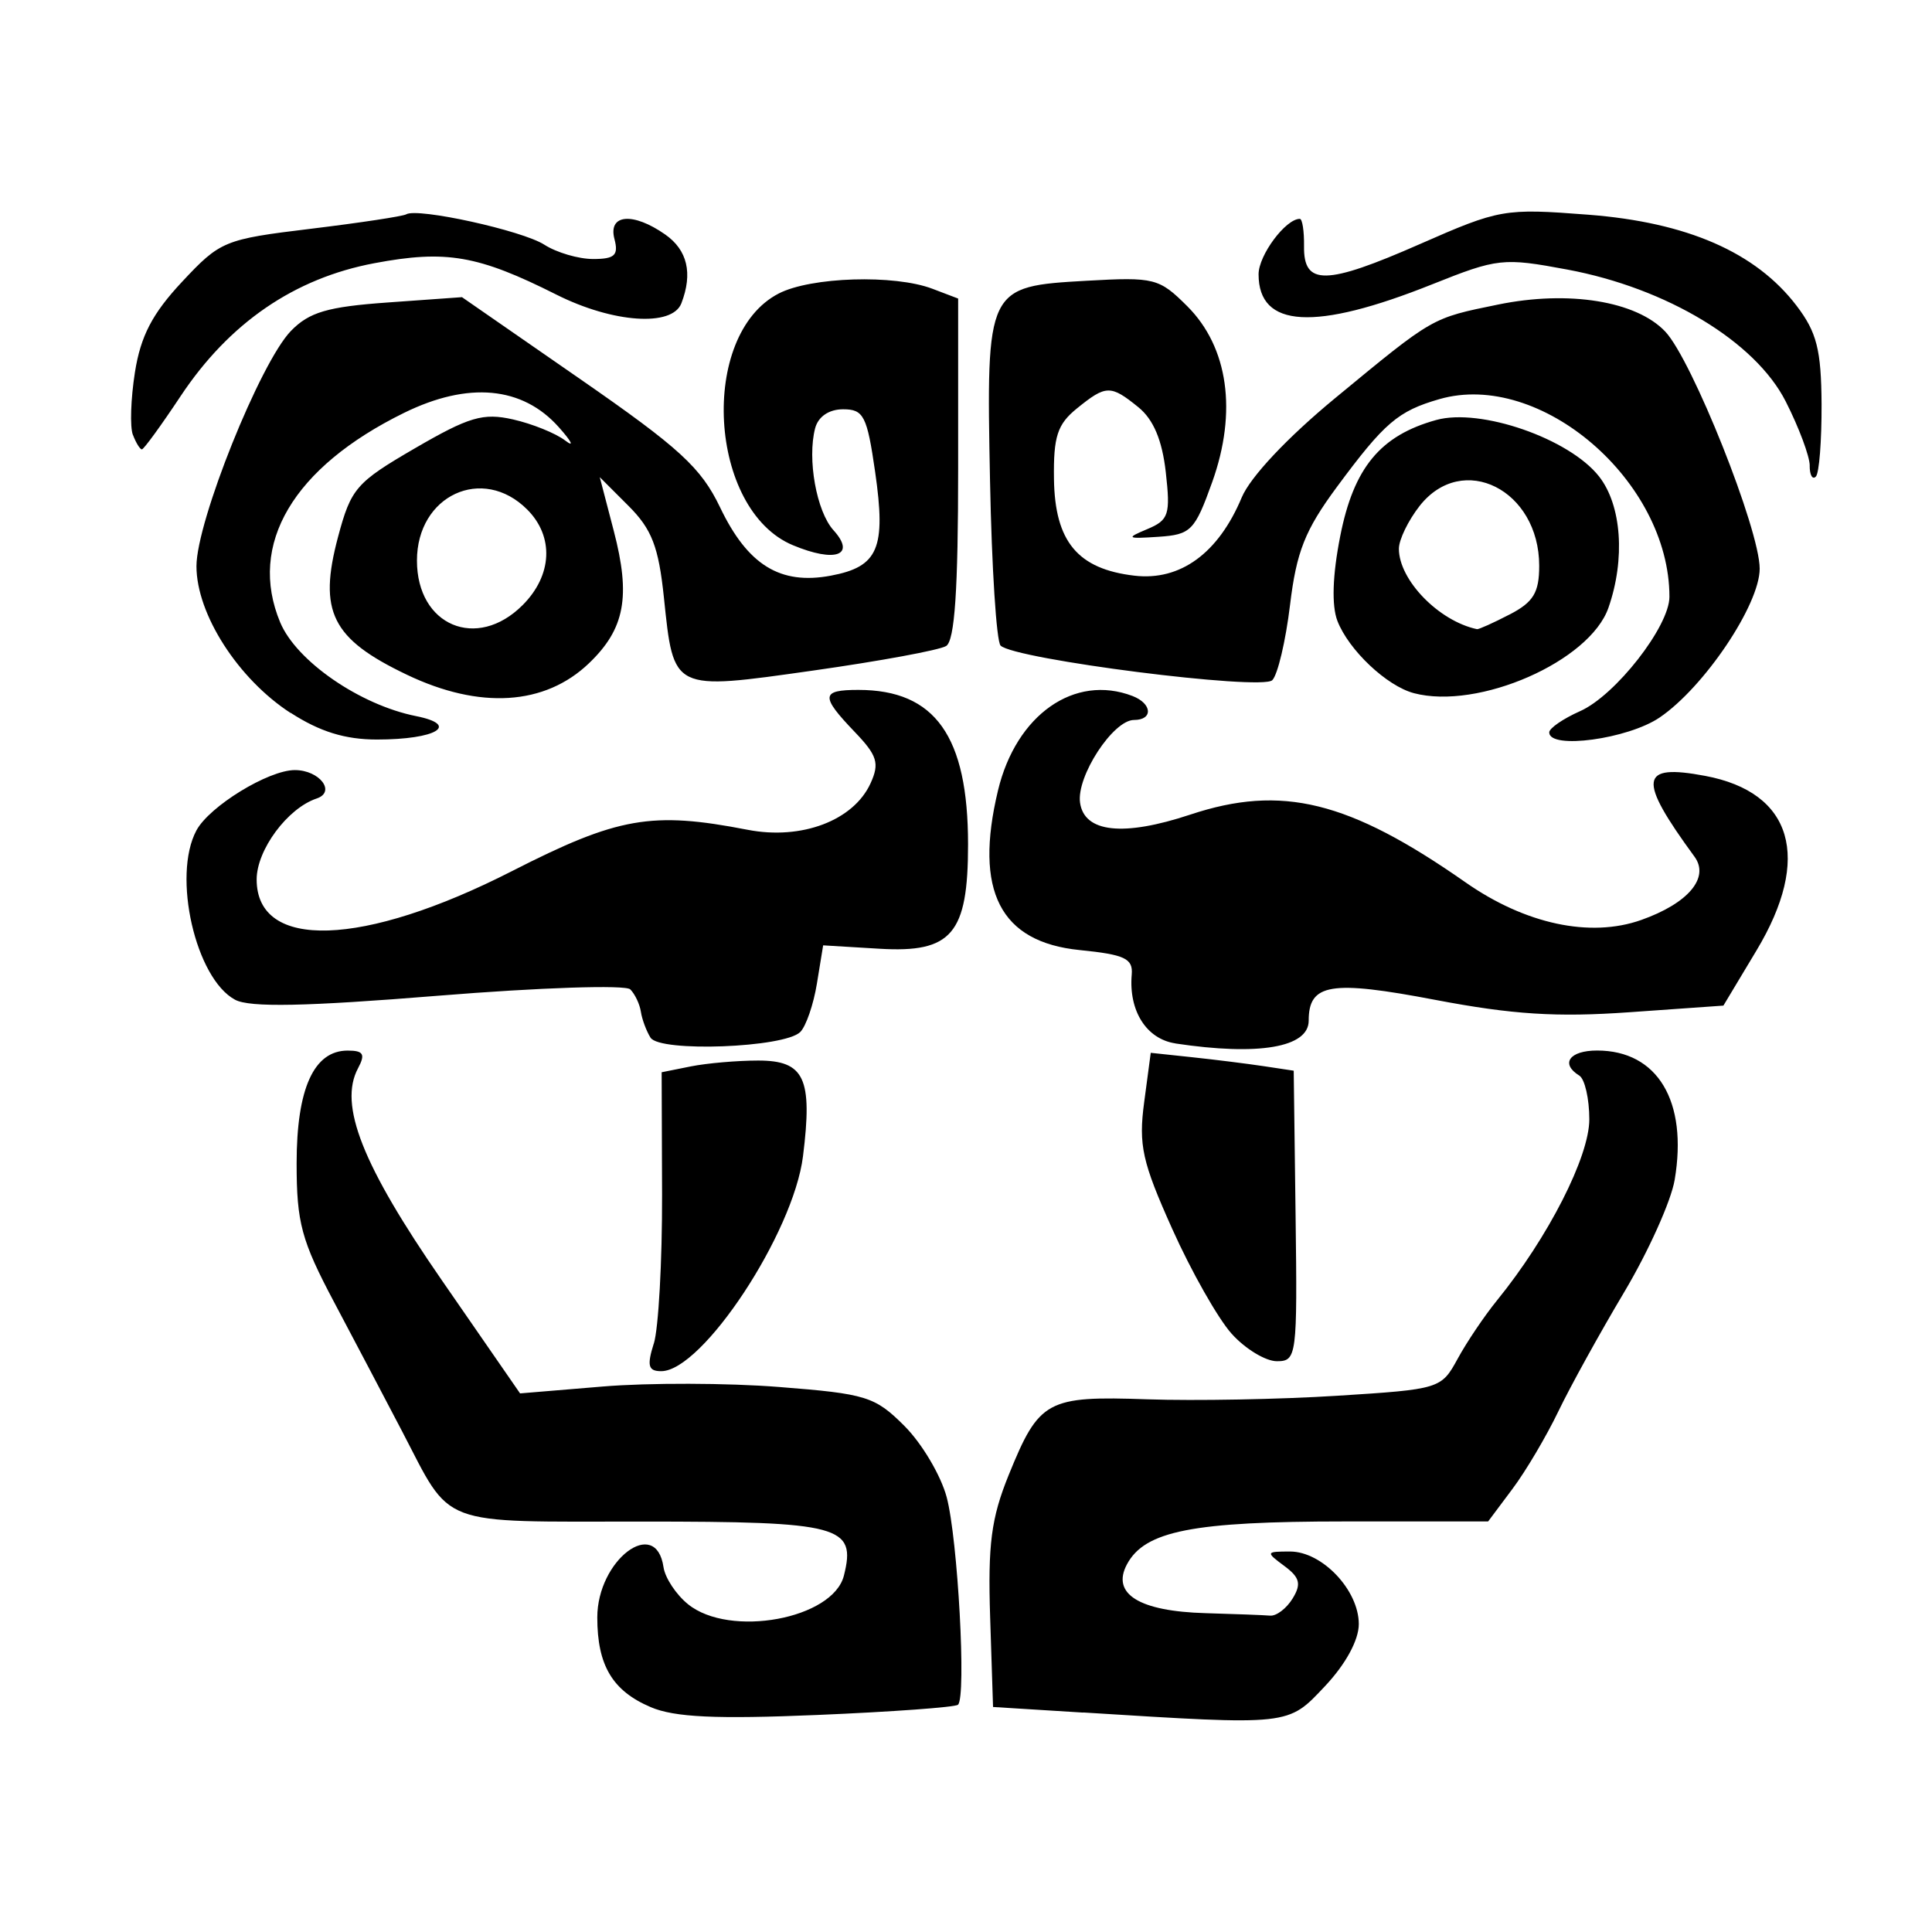 <!-- Generated by IcoMoon.io -->
<svg version="1.1" xmlns="http://www.w3.org/2000/svg" width="32" height="32" viewBox="0 0 32 32">
<title>the_untamed_wilds</title>
<path d="M10.777 28.275c-0.633-0.269-0.884-0.692-0.884-1.485 0-0.95 0.972-1.687 1.097-0.832 0.026 0.177 0.209 0.454 0.406 0.613 0.691 0.56 2.402 0.245 2.582-0.475 0.207-0.825-0.052-0.894-3.339-0.894-3.425 0-3.143 0.107-3.983-1.503-0.274-0.525-0.779-1.483-1.121-2.129-0.543-1.024-0.622-1.317-0.622-2.302 0-1.238 0.285-1.867 0.845-1.867 0.262 0 0.297 0.059 0.172 0.293-0.324 0.606 0.071 1.606 1.386 3.508l1.298 1.877 1.371-0.114c0.754-0.063 2.069-0.060 2.921 0.008 1.444 0.113 1.586 0.157 2.075 0.646 0.289 0.289 0.603 0.819 0.699 1.179 0.185 0.693 0.328 3.313 0.187 3.438-0.046 0.041-1.091 0.117-2.324 0.169-1.686 0.071-2.371 0.039-2.767-0.13zM17.942 28.366l-1.494-0.093-0.048-1.483c-0.039-1.209 0.017-1.644 0.307-2.359 0.505-1.243 0.631-1.312 2.298-1.254 0.785 0.027 2.2 0.001 3.145-0.059 1.697-0.107 1.722-0.115 1.992-0.61 0.15-0.276 0.443-0.711 0.652-0.968 0.848-1.043 1.53-2.38 1.53-3 0-0.342-0.075-0.669-0.166-0.725-0.318-0.197-0.163-0.415 0.295-0.415 1.001 0 1.505 0.839 1.285 2.141-0.059 0.352-0.437 1.191-0.838 1.864s-0.891 1.56-1.088 1.97-0.539 0.99-0.761 1.286l-0.403 0.539h-2.373c-2.519 0-3.313 0.156-3.609 0.71-0.262 0.49 0.201 0.778 1.301 0.809 0.485 0.014 0.966 0.032 1.070 0.041s0.272-0.119 0.373-0.284c0.147-0.24 0.12-0.348-0.138-0.539-0.31-0.23-0.307-0.239 0.095-0.239 0.533 0 1.139 0.64 1.139 1.202 0 0.265-0.218 0.665-0.559 1.027-0.621 0.659-0.558 0.652-4.005 0.437zM10.829 22.256c0.078-0.251 0.14-1.365 0.137-2.476l-0.007-2.020 0.483-0.097c0.266-0.053 0.767-0.097 1.115-0.097 0.768 0 0.905 0.291 0.743 1.586-0.159 1.274-1.667 3.559-2.348 3.559-0.215 0-0.239-0.089-0.124-0.456zM20.399 22.090c-0.225-0.251-0.668-1.032-0.983-1.735-0.498-1.11-0.56-1.387-0.465-2.098l0.109-0.819 0.686 0.073c0.378 0.040 0.91 0.107 1.184 0.148l0.498 0.075 0.031 2.406c0.030 2.325 0.019 2.406-0.31 2.406-0.187 0-0.525-0.205-0.75-0.456zM10.775 17.188c-0.069-0.111-0.141-0.304-0.16-0.43s-0.098-0.293-0.176-0.371c-0.078-0.078-1.5-0.031-3.176 0.105-2.204 0.179-3.126 0.197-3.369 0.067-0.655-0.35-1.044-2.052-0.641-2.804 0.214-0.4 1.192-1 1.63-1 0.41 0 0.687 0.362 0.361 0.471-0.482 0.161-0.993 0.851-0.993 1.341 0 1.178 1.761 1.12 4.228-0.138 1.758-0.897 2.314-0.994 3.905-0.685 0.891 0.173 1.754-0.153 2.035-0.77 0.152-0.333 0.112-0.461-0.265-0.854-0.566-0.591-0.557-0.693 0.063-0.693 1.273 0 1.817 0.767 1.817 2.56 0 1.482-0.27 1.799-1.468 1.727l-0.932-0.056-0.103 0.631c-0.056 0.347-0.181 0.709-0.276 0.804-0.261 0.261-2.327 0.339-2.48 0.094zM19.469 17.282c-0.48-0.072-0.776-0.538-0.724-1.14 0.023-0.266-0.115-0.331-0.862-0.406-1.318-0.132-1.752-0.98-1.353-2.644 0.301-1.254 1.268-1.933 2.228-1.564 0.327 0.126 0.344 0.397 0.025 0.397-0.346 0-0.956 0.934-0.894 1.37 0.070 0.495 0.717 0.565 1.824 0.198 1.516-0.504 2.628-0.23 4.56 1.121 0.989 0.692 2.065 0.923 2.91 0.624 0.78-0.276 1.138-0.701 0.883-1.049-0.946-1.293-0.913-1.543 0.177-1.338 1.45 0.272 1.77 1.361 0.85 2.892l-0.548 0.913-1.559 0.11c-1.203 0.085-1.936 0.038-3.213-0.205-1.735-0.331-2.097-0.271-2.097 0.345 0 0.443-0.829 0.585-2.208 0.377zM4.813 11.809c-0.87-0.564-1.559-1.638-1.559-2.431 0-0.743 1.056-3.372 1.564-3.896 0.303-0.312 0.606-0.401 1.604-0.472l1.23-0.088 1.951 1.352c1.654 1.146 2.008 1.471 2.324 2.13 0.457 0.955 0.996 1.288 1.833 1.131 0.788-0.148 0.918-0.451 0.735-1.719-0.134-0.928-0.19-1.037-0.53-1.037-0.235 0-0.413 0.121-0.464 0.315-0.133 0.509 0.023 1.378 0.304 1.688 0.377 0.416 0.033 0.543-0.673 0.248-1.399-0.584-1.562-3.482-0.235-4.168 0.533-0.276 1.917-0.319 2.547-0.079l0.426 0.162v2.816c0 2.011-0.057 2.851-0.199 2.939-0.11 0.068-1.099 0.25-2.199 0.406-2.345 0.332-2.313 0.348-2.476-1.213-0.088-0.838-0.2-1.128-0.585-1.513l-0.477-0.477 0.232 0.89c0.284 1.089 0.184 1.623-0.411 2.193-0.73 0.699-1.809 0.767-3.017 0.189-1.244-0.594-1.469-1.046-1.139-2.282 0.215-0.805 0.299-0.902 1.275-1.469 0.895-0.52 1.128-0.589 1.623-0.477 0.318 0.072 0.707 0.229 0.864 0.349s0.11 0.021-0.106-0.221c-0.602-0.676-1.498-0.759-2.562-0.237-1.837 0.902-2.592 2.179-2.052 3.471 0.268 0.641 1.319 1.366 2.25 1.552 0.736 0.147 0.334 0.388-0.647 0.388-0.527-0-0.947-0.13-1.429-0.442zM8.656 10.023c0.493-0.493 0.524-1.136 0.076-1.584-0.739-0.739-1.826-0.235-1.826 0.846 0 1.078 0.992 1.496 1.75 0.738zM25.66 12.131c0-0.069 0.23-0.227 0.511-0.352 0.585-0.259 1.48-1.404 1.48-1.894 0-1.917-2.136-3.754-3.807-3.275-0.689 0.198-0.912 0.389-1.702 1.457-0.527 0.713-0.669 1.072-0.775 1.954-0.072 0.595-0.204 1.155-0.294 1.245-0.176 0.176-4.271-0.345-4.5-0.573-0.069-0.068-0.147-1.294-0.175-2.725-0.063-3.215-0.059-3.224 1.604-3.318 1.119-0.063 1.197-0.043 1.664 0.423 0.678 0.678 0.829 1.746 0.412 2.912-0.289 0.806-0.352 0.87-0.891 0.906-0.525 0.035-0.543 0.023-0.185-0.127s0.386-0.24 0.307-0.944c-0.060-0.531-0.205-0.874-0.455-1.076-0.459-0.372-0.535-0.37-1.017 0.021-0.324 0.262-0.39 0.466-0.38 1.169 0.015 1.037 0.393 1.491 1.333 1.601 0.76 0.089 1.391-0.372 1.777-1.296 0.142-0.339 0.755-0.991 1.544-1.642 1.642-1.354 1.592-1.325 2.704-1.553 1.166-0.239 2.287-0.058 2.766 0.447 0.444 0.468 1.565 3.28 1.565 3.928 0 0.596-0.919 1.964-1.657 2.465-0.525 0.357-1.828 0.534-1.828 0.248zM23.419 11.481c-0.45-0.118-1.080-0.714-1.267-1.196-0.098-0.254-0.082-0.756 0.046-1.403 0.223-1.136 0.665-1.67 1.592-1.926 0.732-0.202 2.202 0.308 2.695 0.935 0.374 0.476 0.438 1.367 0.156 2.175-0.309 0.888-2.152 1.697-3.223 1.415zM25.004 10.178c0.394-0.204 0.49-0.362 0.49-0.807 0-1.259-1.269-1.895-1.98-0.992-0.189 0.241-0.344 0.56-0.344 0.71 0 0.518 0.661 1.198 1.294 1.332 0.027 0.005 0.27-0.103 0.539-0.243zM29.975 7.714c0-0.155-0.179-0.634-0.398-1.065-0.504-0.992-1.969-1.876-3.616-2.184-1.065-0.199-1.155-0.189-2.239 0.244-1.946 0.778-2.876 0.725-2.876-0.166 0-0.316 0.448-0.918 0.683-0.918 0.042 0 0.073 0.203 0.070 0.452-0.010 0.657 0.36 0.651 1.916-0.033 1.322-0.581 1.4-0.595 2.789-0.488 1.64 0.126 2.778 0.623 3.453 1.508 0.335 0.44 0.408 0.728 0.414 1.631 0.002 0.604-0.039 1.143-0.095 1.199s-0.102-0.025-0.102-0.18zM2.201 7.203c-0.051-0.132-0.035-0.599 0.034-1.038 0.095-0.6 0.288-0.971 0.78-1.497 0.634-0.678 0.698-0.705 2.135-0.879 0.815-0.099 1.525-0.207 1.578-0.239 0.185-0.114 1.923 0.268 2.288 0.503 0.202 0.13 0.566 0.237 0.808 0.237 0.358 0 0.424-0.062 0.353-0.332-0.108-0.412 0.307-0.448 0.841-0.074 0.368 0.258 0.459 0.642 0.268 1.139-0.152 0.395-1.134 0.327-2.070-0.143-1.299-0.653-1.827-0.744-3.013-0.521-1.327 0.249-2.406 0.989-3.212 2.203-0.322 0.485-0.61 0.881-0.641 0.881s-0.098-0.108-0.148-0.24z"></path>
</svg>
